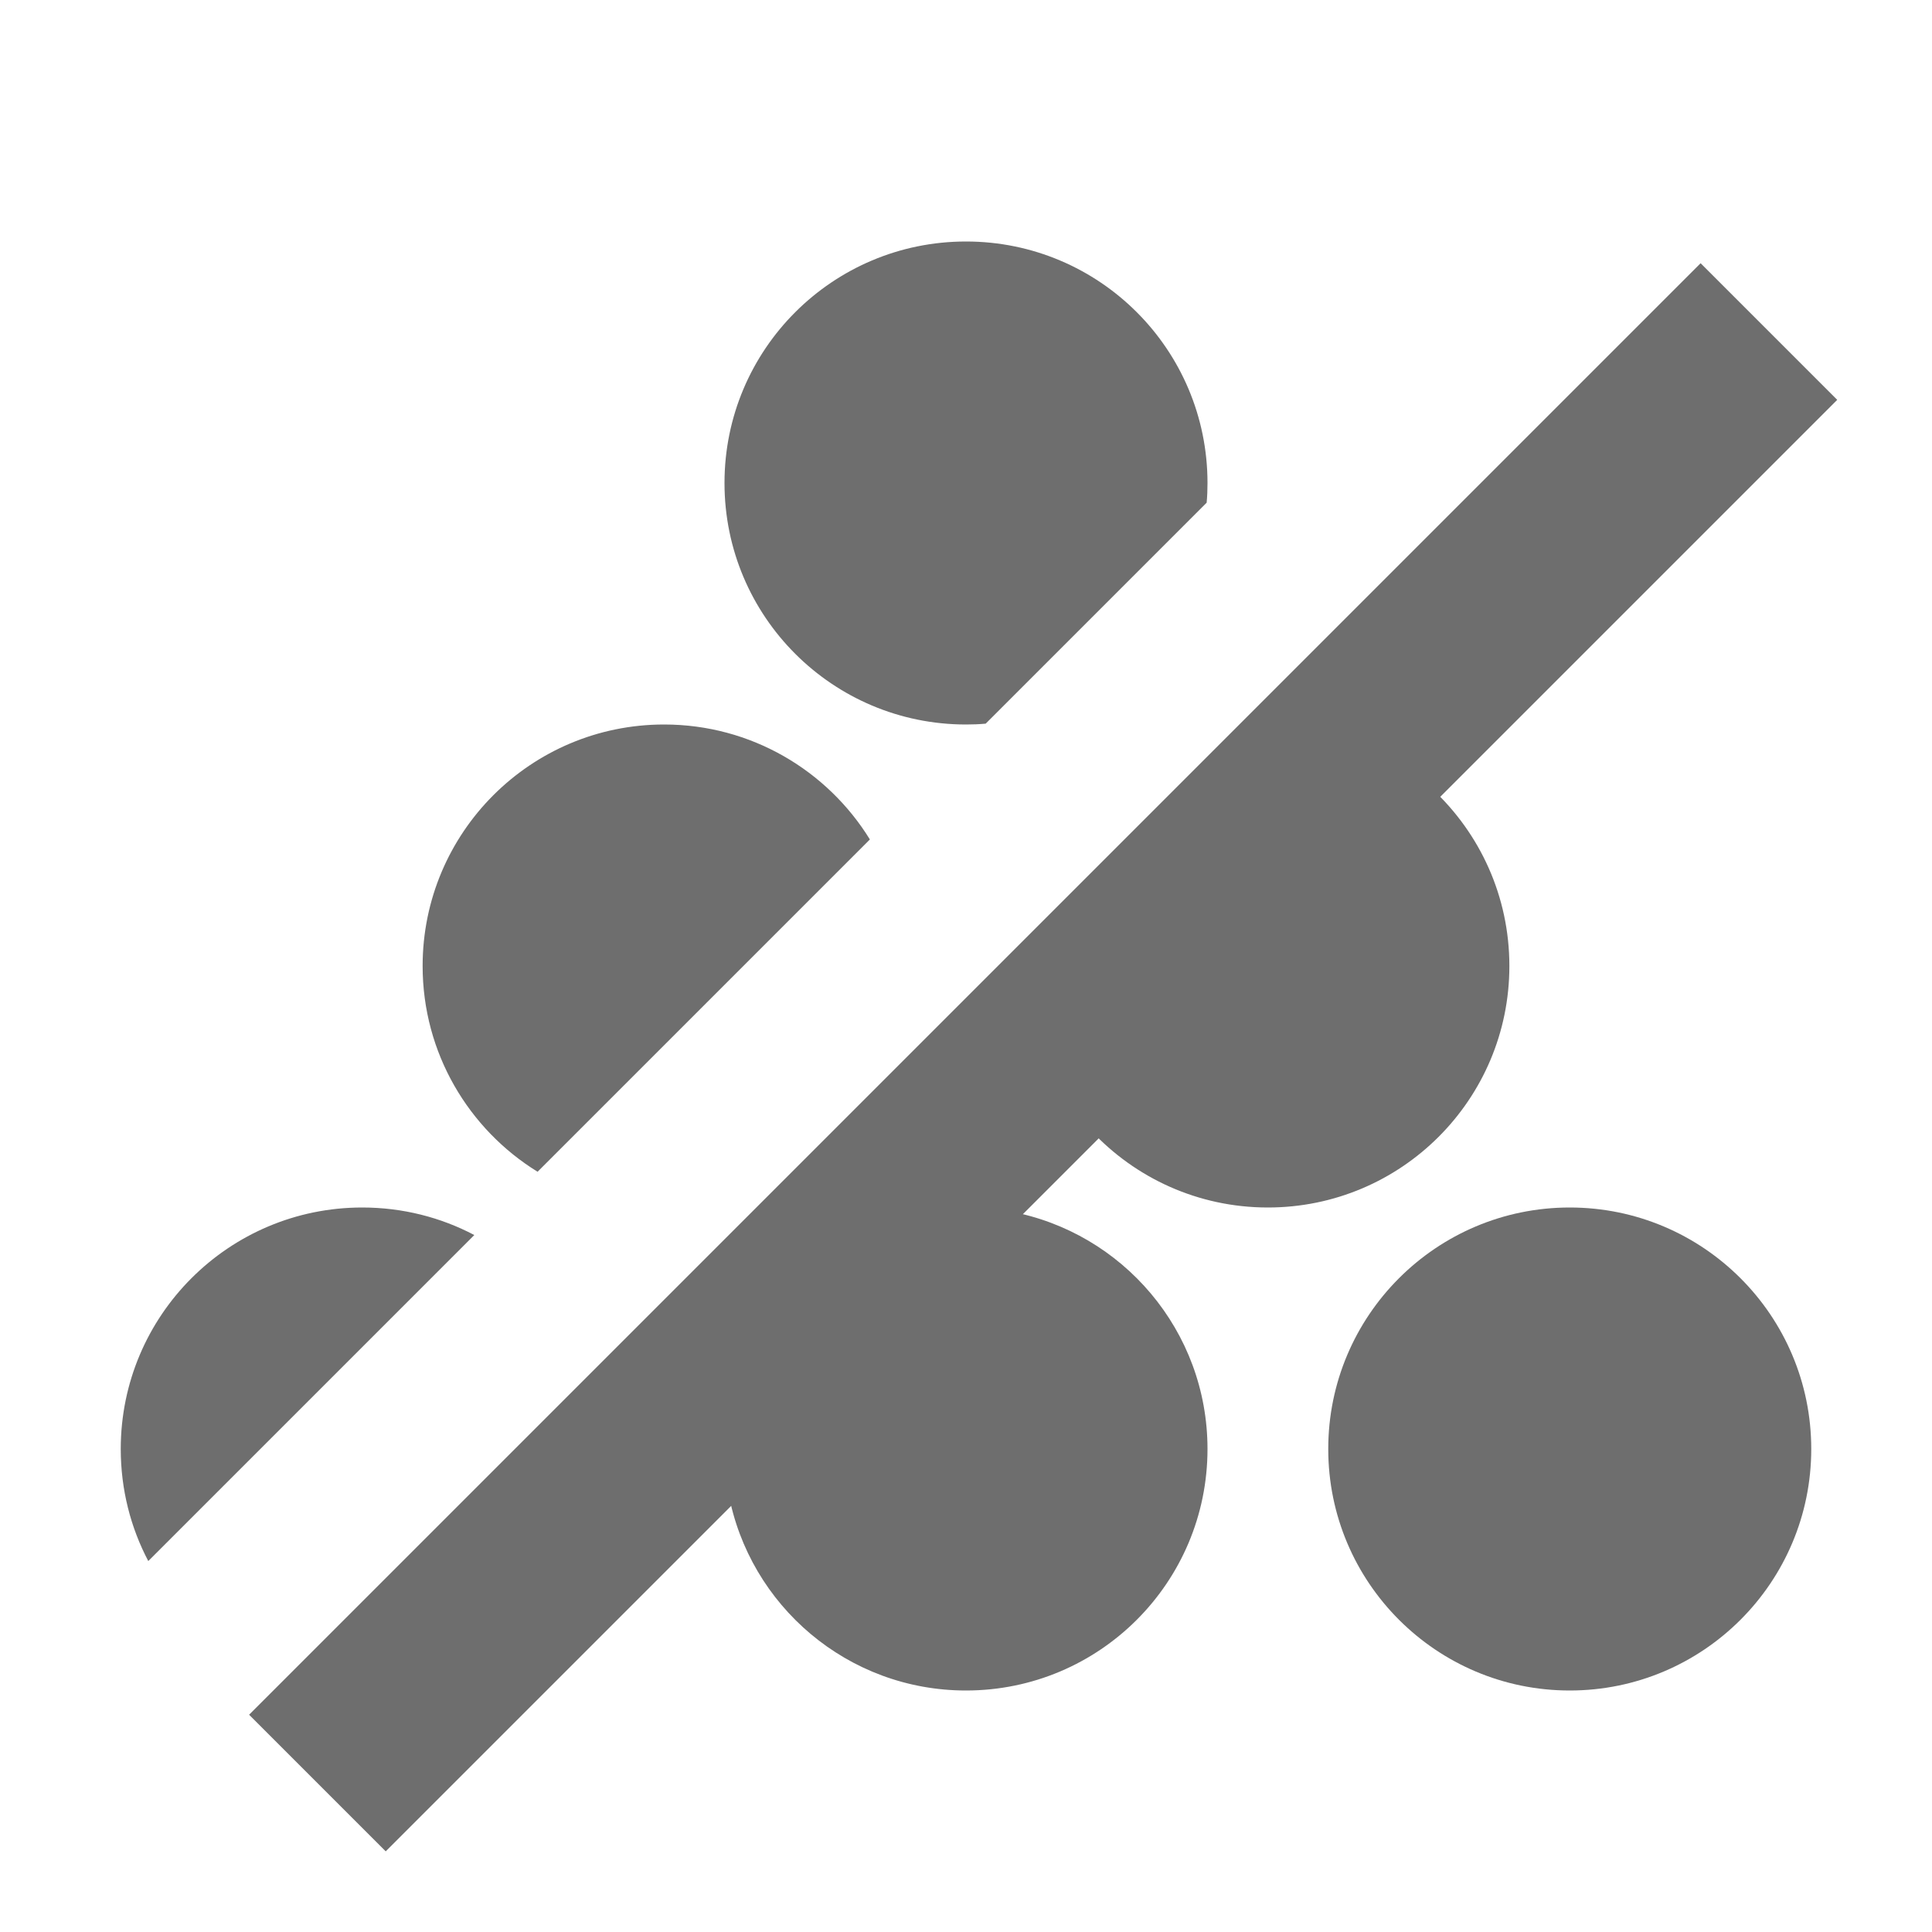<svg xmlns="http://www.w3.org/2000/svg" width="16" height="16" viewBox="0 0 16 16">
  <g fill="none" fill-rule="evenodd">
    <g fill="#6E6E6E" transform="translate(.5 2)">
      <path d="M9.493,2.163 L7.663,3.993 C7.609,3.998 7.555,4 7.5,4 C6.395,4 5.5,3.105 5.5,2 C5.5,0.895 6.395,0 7.5,0 C8.605,0 9.5,0.895 9.5,2 C9.5,2.055 9.498,2.109 9.493,2.163 Z M8.536,7.363 L11.363,4.536 C11.755,4.901 12,5.422 12,6 C12,7.105 11.105,8 10,8 C9.422,8 8.901,7.755 8.536,7.363 Z M3.952,7.704 C3.381,7.352 3,6.72 3,6 C3,4.895 3.895,4 5,4 C5.72,4 6.352,4.381 6.704,4.952 L3.952,7.704 Z M5.533,10.366 L7.866,8.033 C8.796,8.205 9.5,9.02 9.5,10 C9.5,11.105 8.605,12 7.5,12 C6.52,12 5.705,11.296 5.533,10.366 Z M0.728,10.928 C0.582,10.651 0.5,10.335 0.5,10 C0.5,8.895 1.395,8 2.5,8 C2.835,8 3.151,8.082 3.428,8.228 L0.728,10.928 Z"/>
      <rect width="1.6" height="17" x="7.339" y="-1.744" transform="rotate(45 8.139 6.756)"/>
    </g>
    <circle cx="13" cy="12" r="2" fill="#6E6E6E"/>
  </g>
</svg>
